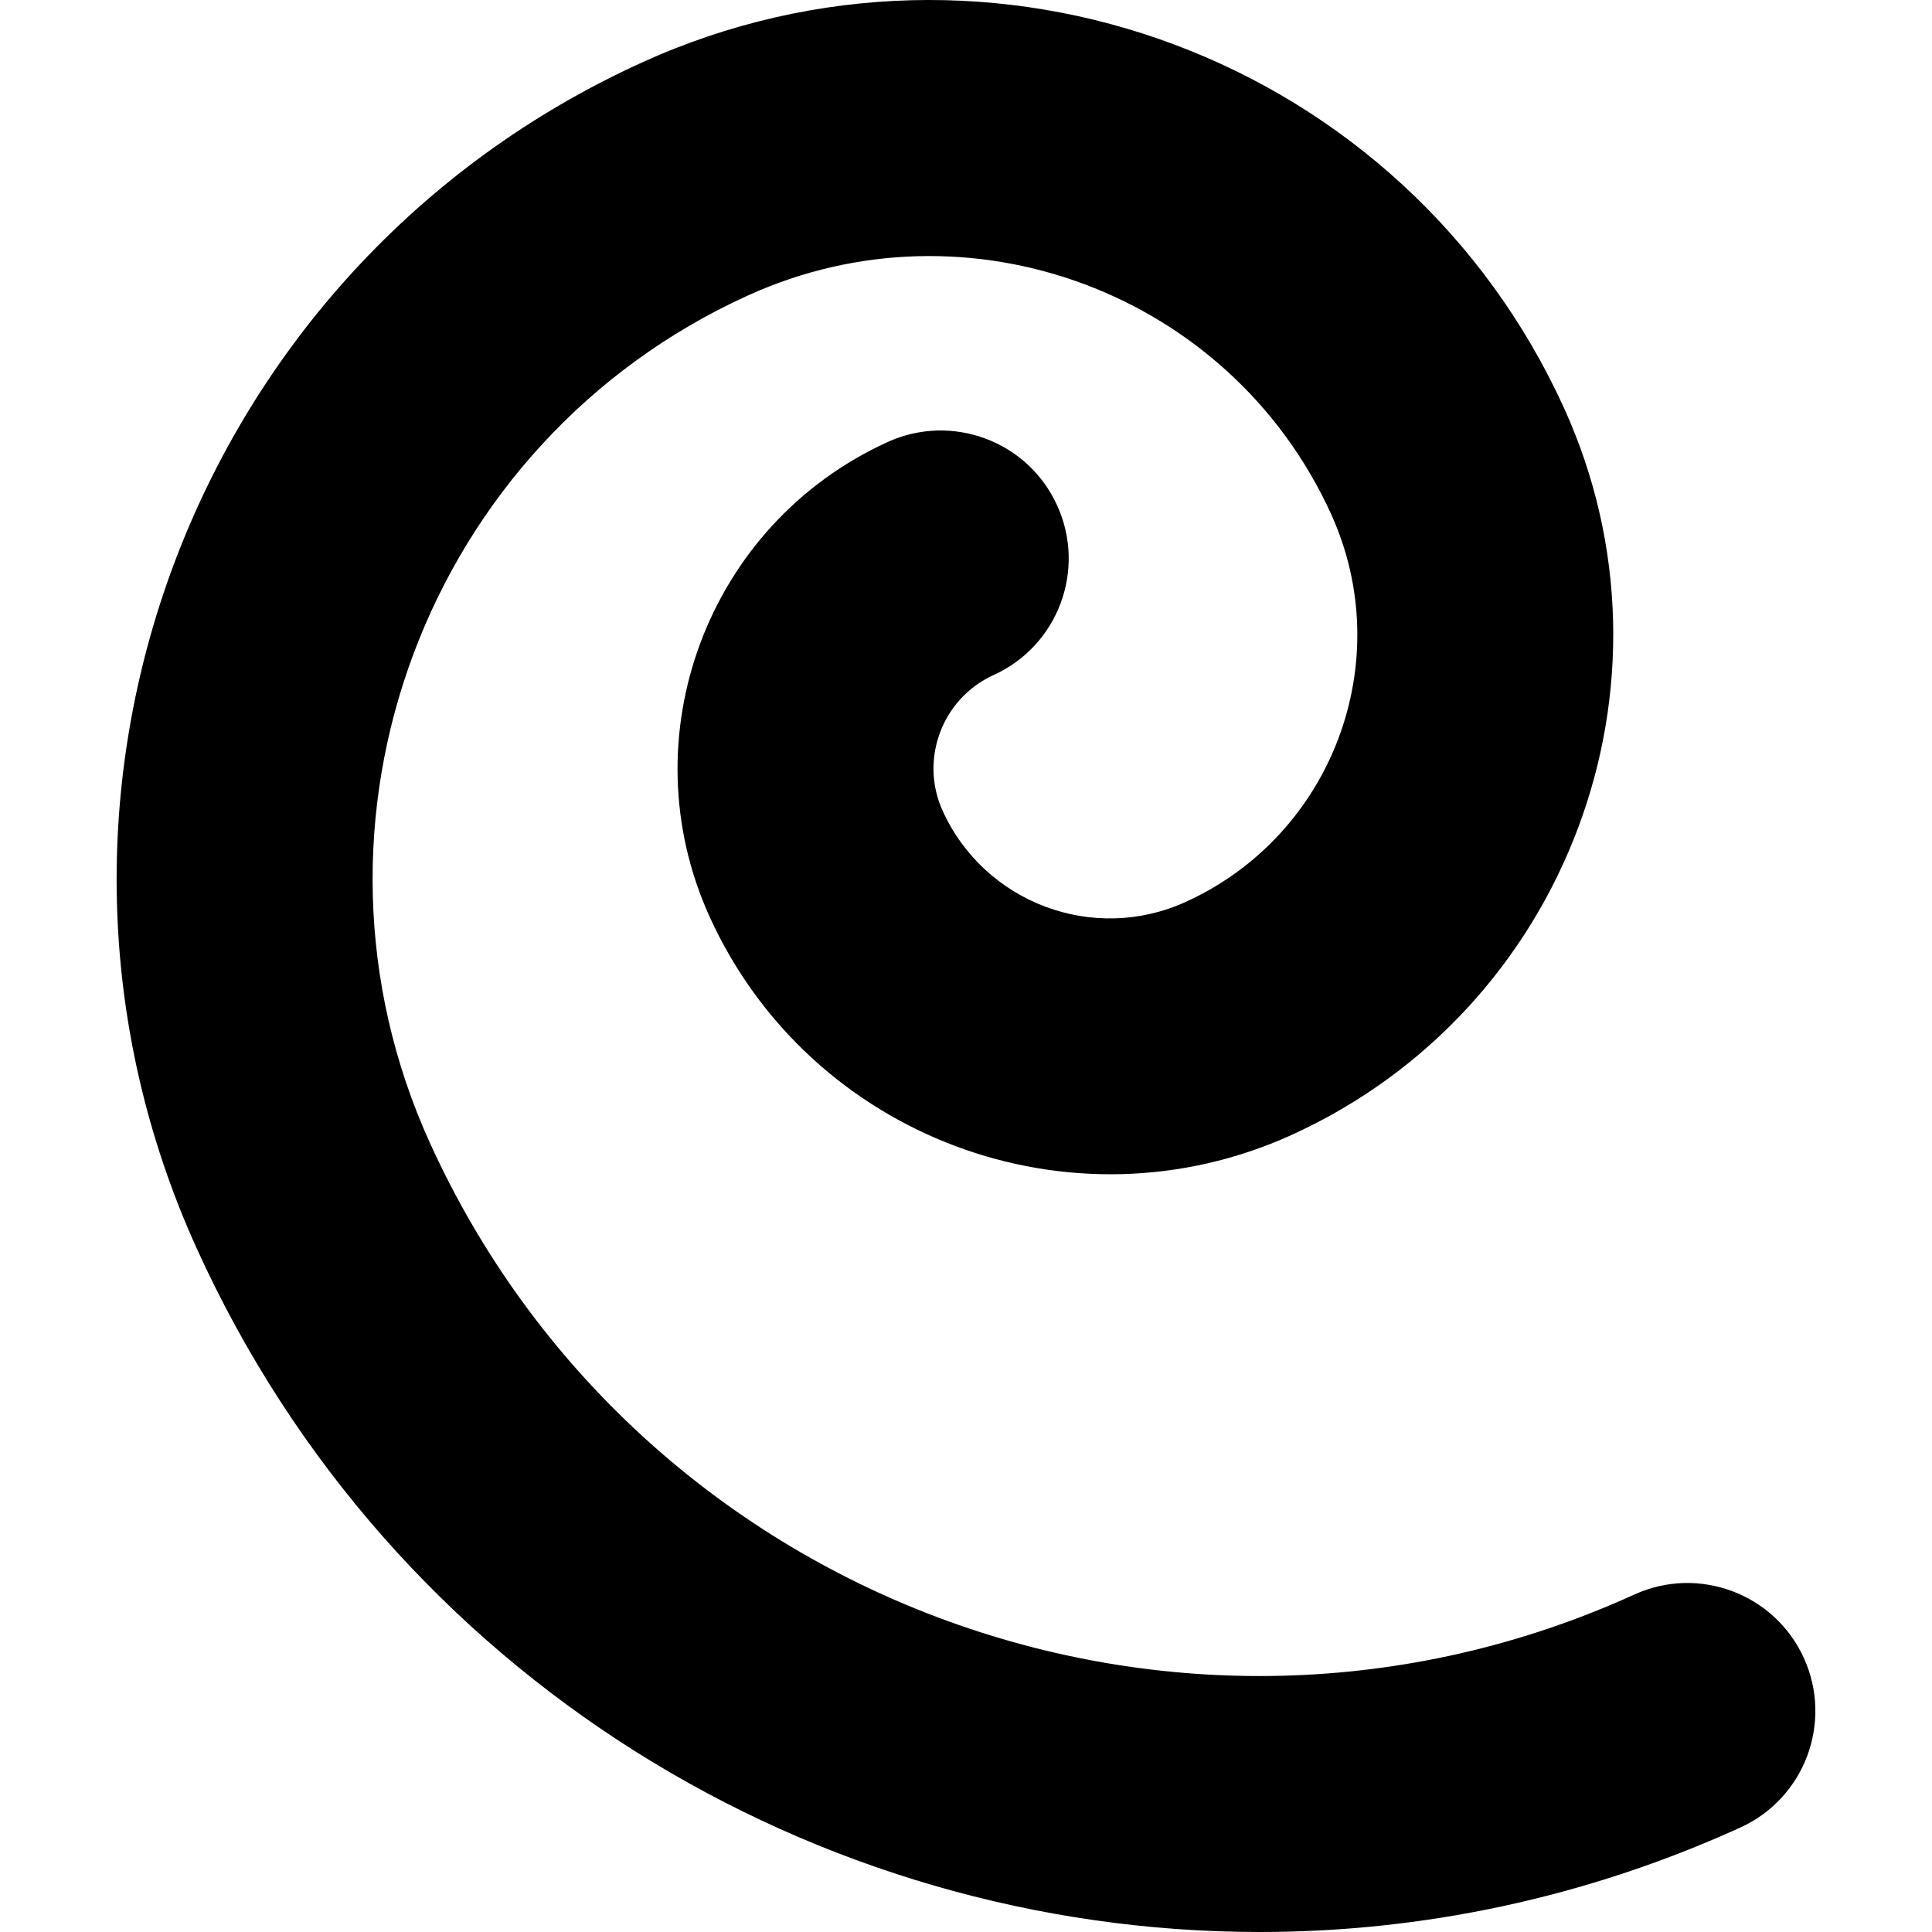 <?xml version="1.0" encoding="iso-8859-1"?>
<!-- Generator: Adobe Illustrator 18.0.0, SVG Export Plug-In . SVG Version: 6.00 Build 0)  -->
<!DOCTYPE svg PUBLIC "-//W3C//DTD SVG 1.1//EN" "http://www.w3.org/Graphics/SVG/1.1/DTD/svg11.dtd">
<svg version="1.1" id="Capa_1" xmlns="http://www.w3.org/2000/svg" xmlns:xlink="http://www.w3.org/1999/xlink" x="0px" y="0px"
	 viewBox="0 0 490.597 490.597" style="enable-background:new 0 0 490.597 490.597;" xml:space="preserve">
<path d="M458.061,421.025c-7.442-16.345-26.726-23.566-43.038-16.124c-115.88,52.703-253.117,1.27-305.851-114.671
	c-37.074-81.554-0.889-178.07,80.695-215.174c56.084-25.535,122.594-0.648,148.14,55.479c16.966,37.342,0.397,81.523-36.91,98.486
	c-23.44,10.681-51.085,0.256-61.718-23.105c-5.952-13.074-0.141-28.564,12.951-34.516c16.344-7.426,23.564-26.709,16.121-43.037
	c-7.424-16.361-26.725-23.551-43.038-16.123c-45.702,20.789-65.983,74.871-45.208,120.574
	c25.469,55.973,91.756,80.823,147.775,55.383c69.947-31.801,100.988-114.592,69.188-184.558
	C356.799,14.896,251.771-24.556,162.953,15.896C48.754,67.821-1.916,202.949,50.012,317.142
	c49.541,108.962,157.324,173.455,269.873,173.455c40.912,0,82.459-8.522,122.053-26.533
	C458.265,456.636,465.485,437.372,458.061,421.025z"/>
<g>
</g>
<g>
</g>
<g>
</g>
<g>
</g>
<g>
</g>
<g>
</g>
<g>
</g>
<g>
</g>
<g>
</g>
<g>
</g>
<g>
</g>
<g>
</g>
<g>
</g>
<g>
</g>
<g>
</g>
</svg>
